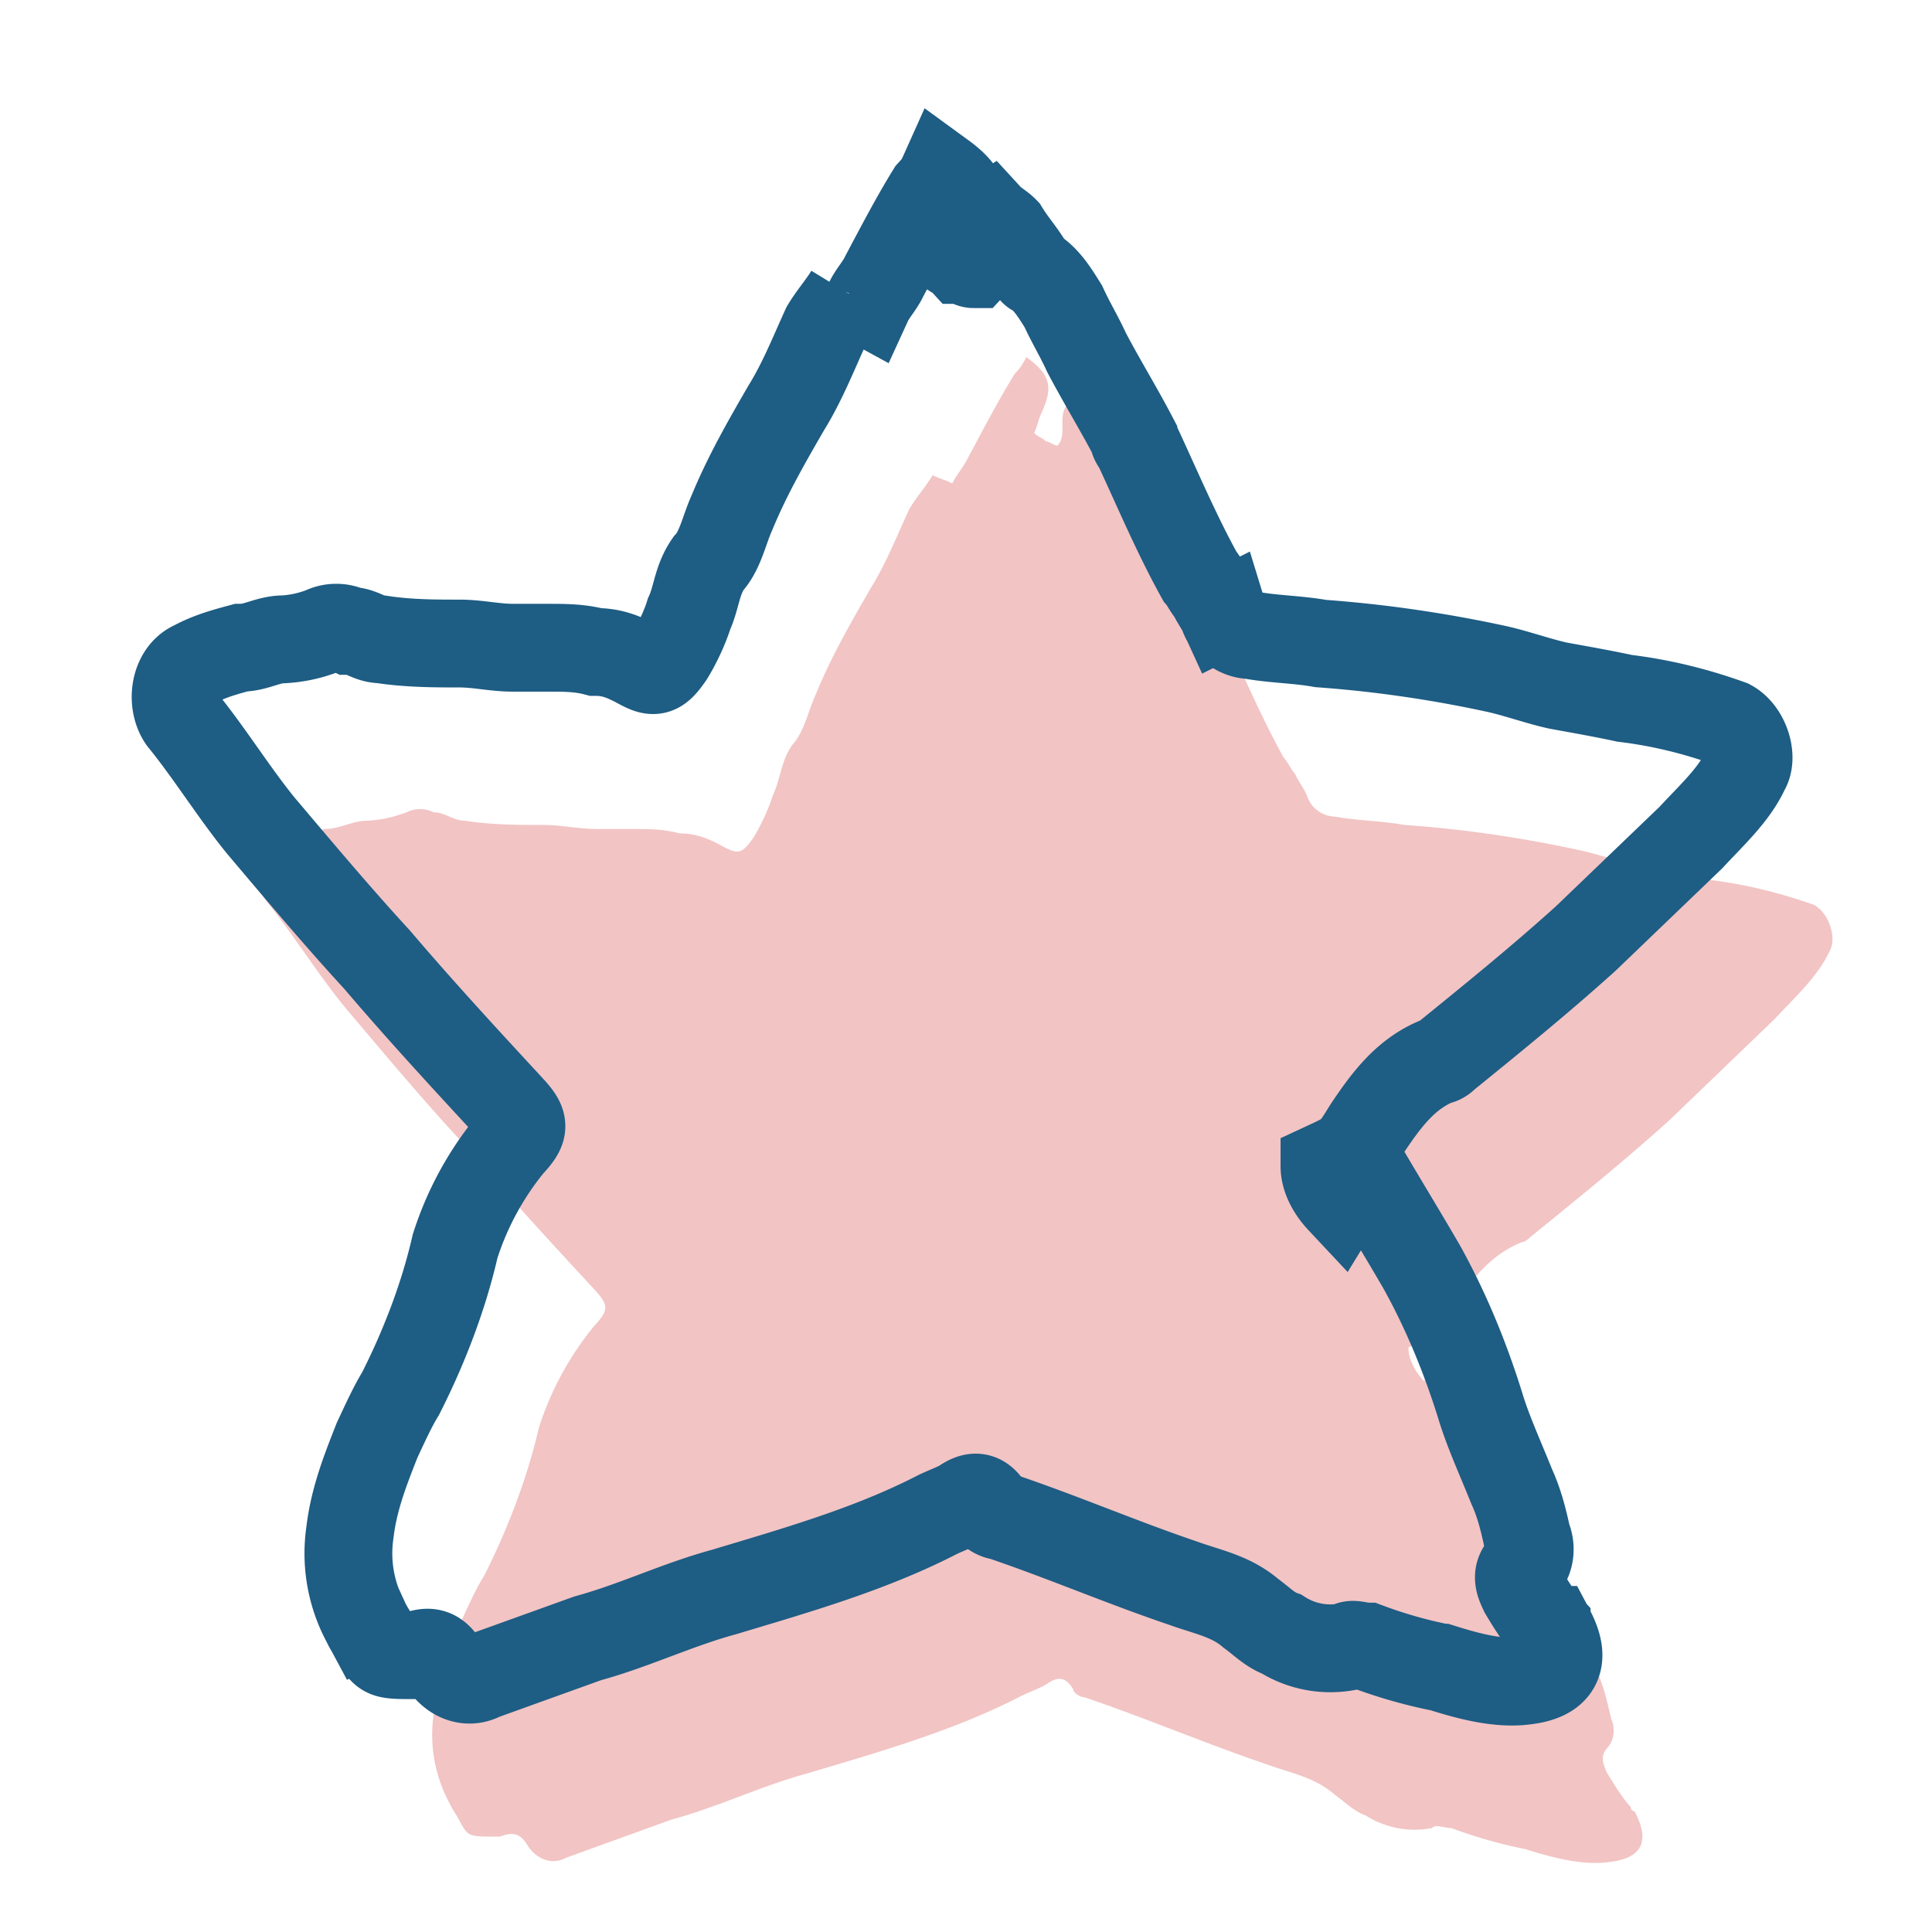 <svg width="11" height="11" xmlns="http://www.w3.org/2000/svg"><g fill="none" fill-rule="evenodd"><path d="M5.31 2.705c.045.024.067.024.112.048.022-.048.066-.096.088-.144.09-.168.178-.336.267-.48.022-.024.044-.048.066-.096.134.096.156.168.089.312-.022.048-.022.072-.044.12.022.024.044.024.066.048.023 0 .045.024.067.024.067-.072-.022-.192.089-.264.022.024.066.048.088.072.045.072.09.12.134.192.022.024.022.048.044.048.067.047.11.12.156.192.044.096.088.168.133.264.088.168.177.312.266.48 0 .024.022.048.022.048.111.24.222.503.355.743.023.025.045.073.067.097.022.048.045.072.066.12a.17.17 0 0 0 .156.12c.133.024.266.024.4.048.333.023.666.072.998.144.112.024.245.071.356.096.133.023.266.048.377.072.2.024.4.072.6.143.088.048.132.193.088.265-.066.143-.2.264-.31.383l-.6.577c-.266.24-.533.455-.8.672-.022.024-.043.024-.043.024-.178.072-.289.216-.4.384-.089.143-.089.143-.244.215 0 .073.044.144.089.192a.884.884 0 0 0 .088-.215h.022c.112.191.245.408.356.6.133.24.244.503.333.791.044.145.11.289.177.456.045.096.067.193.089.289.022.048.022.12-.022.167-.044.048-.022.096 0 .144.044.072.089.144.133.192 0 0 0 .024.022.024.09.168.045.265-.133.288-.155.025-.333-.023-.489-.072a2.706 2.706 0 0 1-.421-.12c-.045 0-.089-.024-.11 0a.517.517 0 0 1-.378-.072c-.067-.024-.111-.071-.178-.12-.111-.096-.244-.12-.377-.168-.355-.12-.688-.263-1.044-.384-.022 0-.066-.024-.066-.047-.045-.073-.09-.073-.156-.025-.044.025-.11.048-.155.072-.377.193-.8.313-1.199.432-.266.072-.51.192-.777.264l-.599.217c-.089.048-.178 0-.222-.073-.044-.072-.089-.072-.155-.047-.178 0-.178 0-.222-.073-.022-.048-.045-.072-.067-.12a.819.819 0 0 1-.089-.504c.022-.191.09-.36.156-.527.044-.096.088-.193.133-.264.133-.265.244-.553.31-.84a1.76 1.76 0 0 1 .312-.576c.088-.096.088-.12 0-.216-.245-.264-.51-.553-.755-.84-.222-.24-.444-.505-.666-.768-.156-.192-.289-.409-.444-.6-.066-.096-.045-.264.066-.312.09-.048.178-.072.267-.097.089 0 .155-.047.244-.047a.733.733 0 0 0 .222-.048.175.175 0 0 1 .155 0c.067 0 .111.048.178.048.155.024.311.024.444.024.111 0 .2.023.31.023h.2c.089 0 .178 0 .267.025.089 0 .155.024.244.072.089.048.111.048.178-.048.044-.072.088-.168.11-.24.045-.096.045-.192.111-.288.067-.072.09-.192.134-.288.088-.216.2-.408.31-.6.09-.144.156-.312.223-.456.044-.072.088-.12.133-.192" fill="#F2C4C4"/><path d="M4.833 1.672c.045.024.067.024.111.048.022-.048.067-.096.089-.144.089-.168.177-.336.266-.48.022-.024.045-.047.067-.096.133.097.155.168.089.312-.022.048-.022.072-.045.12.023.024.045.024.067.048.022 0 .044.024.066.024.067-.072-.022-.192.09-.264.022.024.066.049.088.072.044.072.089.12.133.192.023.025.023.048.045.048.066.048.11.12.155.192.044.096.089.168.133.264.089.169.178.312.266.48 0 .024.022.048.022.048.112.24.223.504.356.744.022.024.044.072.067.096.022.048.044.072.066.12a.17.17 0 0 0 .156.12c.132.024.266.024.4.048.332.024.665.072.998.144.111.024.244.072.355.096.133.024.267.048.377.072.2.024.4.072.6.144.088.048.133.192.088.264-.066.144-.2.264-.31.384l-.6.576c-.266.24-.533.456-.799.672-.022.024-.044.024-.044.024-.178.072-.288.216-.4.384-.089.144-.089.144-.244.216 0 .072.045.144.09.192.044-.072.065-.144.087-.216h.023c.111.192.244.408.355.6.133.24.244.504.333.791.044.145.111.29.178.457.044.096.067.192.088.288.022.048.022.12-.021.168-.045.048-.023.096 0 .144.043.072.088.144.132.191 0 0 0 .025.023.025.089.168.044.264-.134.288-.155.024-.332-.024-.488-.073a2.706 2.706 0 0 1-.422-.12c-.044 0-.089-.023-.11 0a.517.517 0 0 1-.378-.071c-.067-.024-.111-.072-.177-.12-.112-.096-.245-.12-.378-.168-.355-.12-.688-.264-1.043-.384-.022 0-.067-.024-.067-.048-.044-.072-.089-.072-.155-.024-.044.024-.111.048-.156.072-.377.192-.799.312-1.198.432-.266.072-.51.191-.777.264l-.6.216c-.088.048-.177 0-.221-.072-.045-.072-.09-.072-.156-.048-.177 0-.177 0-.222-.072-.022-.048-.044-.072-.066-.12a.819.819 0 0 1-.089-.504c.022-.192.089-.36.155-.528.045-.096.089-.193.133-.264.134-.264.245-.552.311-.84a1.76 1.76 0 0 1 .311-.576c.089-.096.089-.12 0-.216-.244-.264-.51-.552-.755-.84-.221-.24-.443-.504-.666-.768-.155-.192-.288-.408-.444-.6-.066-.096-.044-.264.067-.312.089-.048.178-.072.267-.096.088 0 .155-.048.244-.048a.733.733 0 0 0 .222-.048.175.175 0 0 1 .155 0c.066 0 .11.048.178.048.155.024.31.024.444.024.11 0 .2.024.31.024h.2c.089 0 .177 0 .267.024.088 0 .155.024.244.072.088.048.11.048.177-.048.045-.072.089-.168.111-.24.044-.096.044-.192.11-.287.068-.073.09-.192.134-.289.089-.216.2-.408.311-.6.089-.143.156-.312.222-.456.044-.072.089-.12.133-.192" stroke="#1e5d84" stroke-width=".5"/></g></svg>
